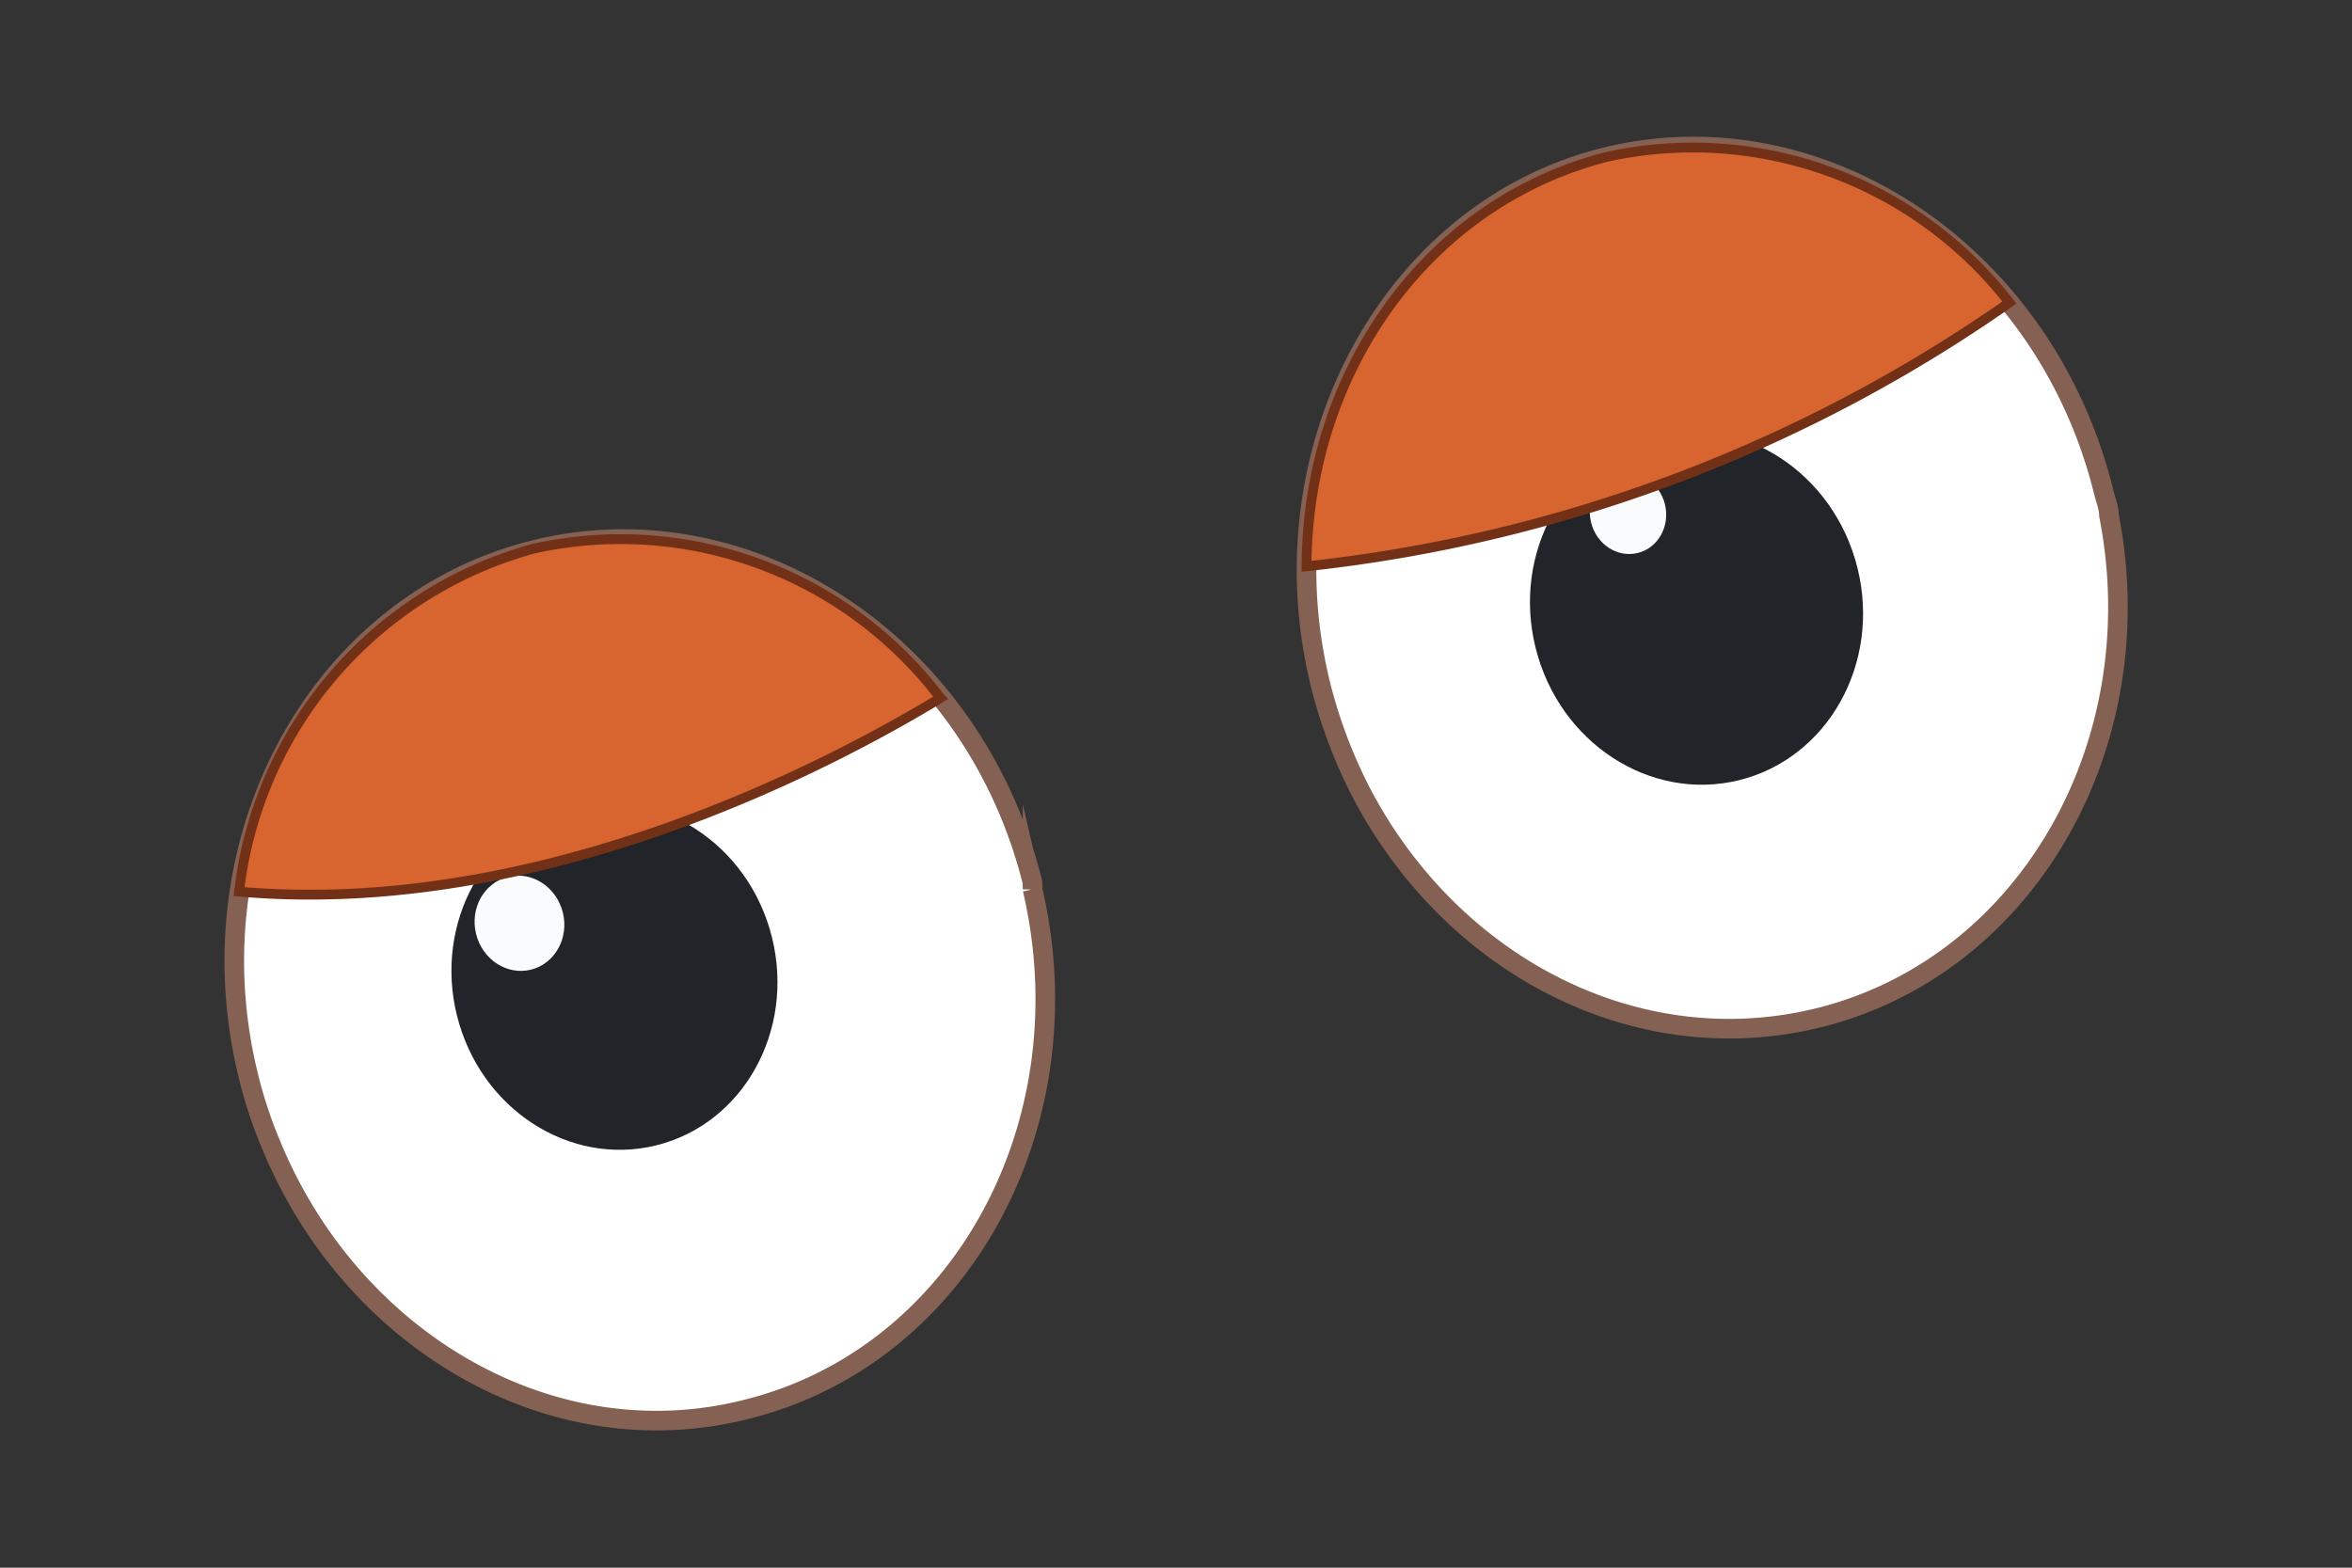 <svg id="Layer_1" data-name="Layer 1" xmlns="http://www.w3.org/2000/svg" viewBox="0 0 60 40"><rect x="0" y="0" width="60" height="40" fill="#333333" stroke="none"/><defs><style>.cls-1{fill:#fff;stroke:#846153;stroke-width:0.5px;}.cls-1,.cls-4{stroke-miterlimit:10;}.cls-2{fill:#212428;}.cls-3{fill:#fafbfc;}.cls-4{fill:#d86430;stroke:#723117;stroke-width:0.25px;}</style></defs><g id="eyes_2" data-name="eyes 2"><g id="EYE-01"><path class="cls-1" d="M6.34,27.47a11.58,11.58,0,0,0,.58,1.75c2.06,5,7.16,8,12.12,6.74,5.46-1.35,8.7-7.27,7.3-13.27a1.22,1.22,0,0,0,0-.17c-1.5-6.05-7.19-9.85-12.7-8.49S4.84,21.41,6.34,27.47Z"/><ellipse class="cls-2" cx="15.68" cy="24.91" rx="4.14" ry="4.44" transform="translate(-5.53 4.5) rotate(-13.9)"/><ellipse class="cls-3" cx="13.25" cy="23.56" rx="1.14" ry="1.22" transform="translate(-5.27 3.87) rotate(-13.9)"/><path class="cls-1" d="M33.69,17.48a12.78,12.78,0,0,0,1.06,2.79c2.31,4.37,7,6.84,11.64,5.7,5.33-1.32,8.55-7,7.41-12.82,0-.2-.09-.41-.14-.62C52.16,6.48,46.48,2.68,41,4S32.19,11.42,33.69,17.48Z"/><ellipse class="cls-2" cx="43.28" cy="15.51" rx="4.23" ry="4.53" transform="translate(-2.46 10.85) rotate(-13.9)"/><ellipse class="cls-3" cx="41.53" cy="13.1" rx="0.97" ry="1.04" transform="translate(-1.93 10.36) rotate(-13.9)"/></g><g id="EYE-03"><path class="cls-4" d="M6.1,22.75c7.72.68,15.14-3.27,17.89-4.94A10.24,10.24,0,0,0,13.61,14,10.29,10.29,0,0,0,6.1,22.75Z"/><path class="cls-4" d="M33.33,14.45A38.41,38.41,0,0,0,51.26,7.72,10.23,10.23,0,0,0,41,4C36.37,5.18,33.35,9.53,33.33,14.45Z"/></g></g></svg>